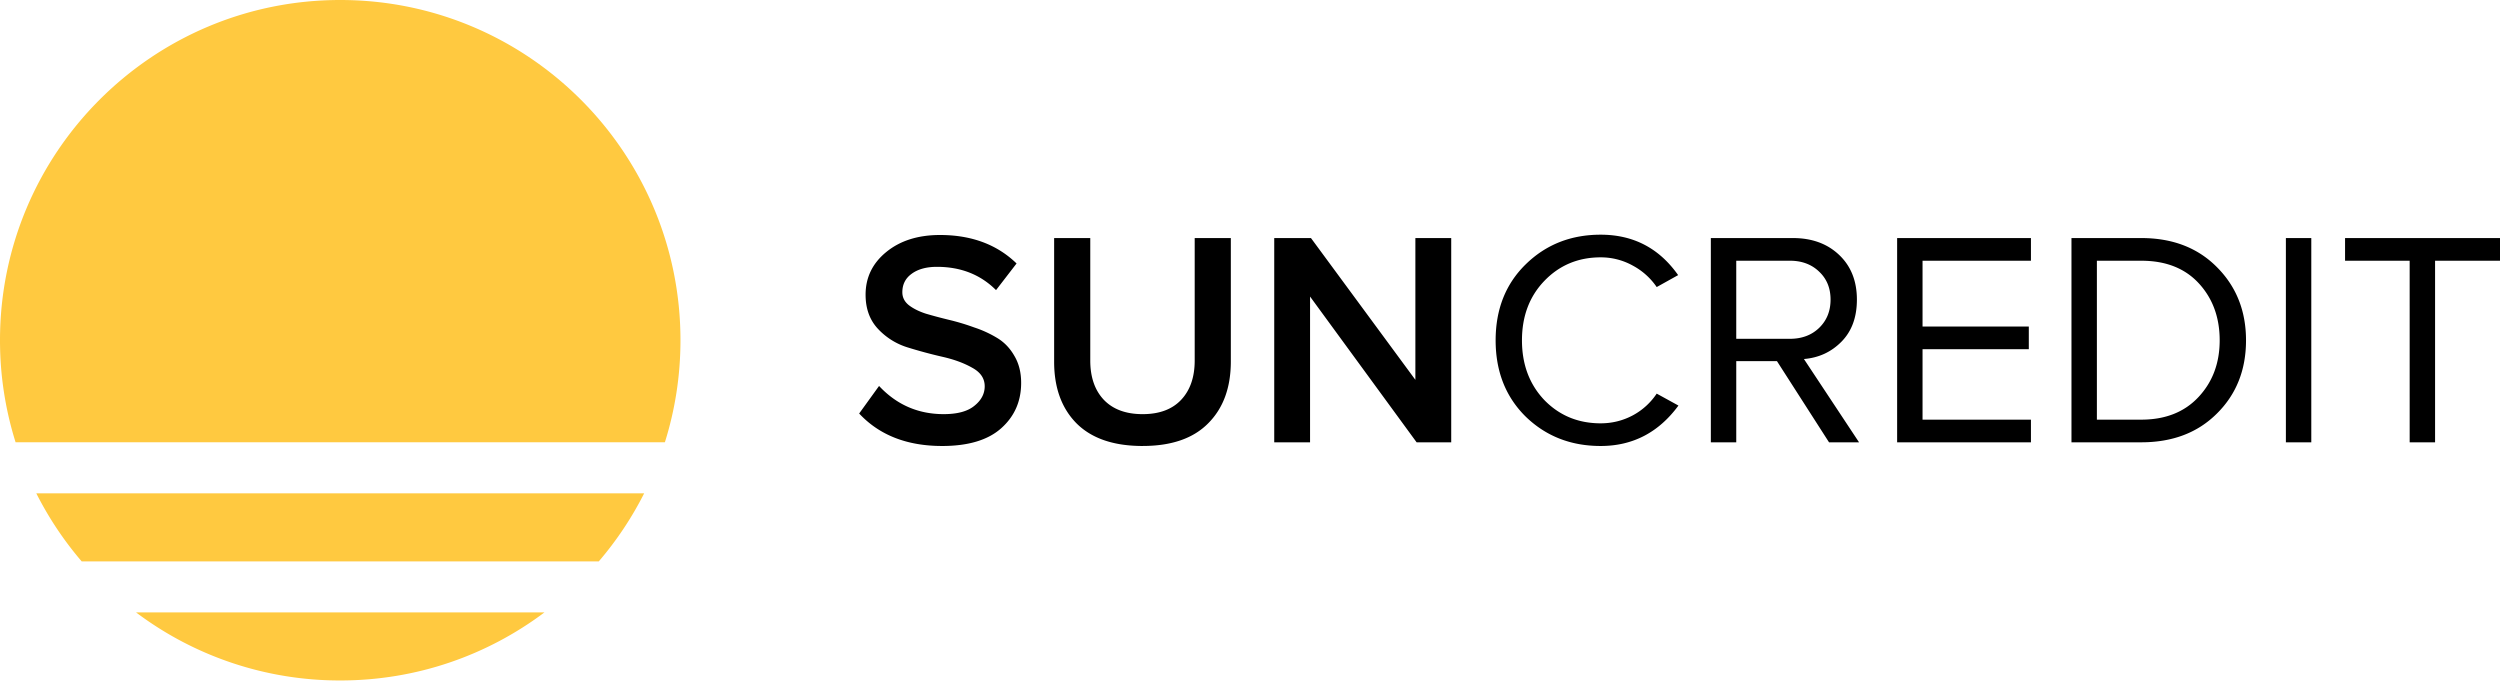 <svg width="170" height="47" fill="none" xmlns="http://www.w3.org/2000/svg"><path fill-rule="evenodd" clip-rule="evenodd" d="M46.272 23.136c0 2.418-.371 4.75-1.06 6.94H1.06A23.126 23.126 0 010 23.137C0 10.358 10.358 0 23.136 0c12.778 0 23.136 10.358 23.136 23.136zM5.554 38.174a23.17 23.17 0 01-3.085-4.627h41.334a23.17 23.17 0 01-3.085 4.627H5.554zm3.698 3.47a23.033 23.033 0 0013.884 4.628c5.21 0 10.017-1.722 13.884-4.627H9.252z" fill="#FFC940"/><path d="M64.066 30.327c-2.388 0-4.269-.736-5.643-2.208l1.353-1.874c1.194 1.277 2.659 1.916 4.394 1.916.93 0 1.624-.187 2.082-.562.472-.375.708-.82.708-1.333 0-.527-.278-.944-.833-1.25-.555-.318-1.228-.568-2.02-.749a32.34 32.34 0 01-2.394-.645 4.603 4.603 0 01-2.02-1.27c-.555-.597-.833-1.368-.833-2.312 0-1.166.465-2.13 1.395-2.894.944-.777 2.166-1.166 3.665-1.166 2.138 0 3.873.645 5.206 1.936l-1.396 1.812c-1.055-1.055-2.394-1.583-4.018-1.583-.722 0-1.298.16-1.729.48-.416.305-.624.721-.624 1.249 0 .347.146.638.437.874.306.236.694.43 1.166.583.472.14.993.278 1.562.417.583.139 1.159.312 1.728.52a7.53 7.53 0 011.583.73c.472.29.853.693 1.145 1.207.305.514.458 1.124.458 1.832 0 1.25-.451 2.277-1.354 3.082-.902.805-2.241 1.208-4.018 1.208zm13.634 0c-1.972 0-3.471-.514-4.499-1.541-1.013-1.027-1.52-2.423-1.52-4.186v-8.412h2.457v8.33c0 1.124.306 2.012.917 2.664.624.653 1.506.98 2.644.98 1.138 0 2.013-.327 2.624-.98.61-.652.916-1.54.916-2.665v-8.329h2.457v8.392c0 1.777-.514 3.179-1.54 4.206-1.014 1.027-2.5 1.54-4.457 1.54zm20.983-.25H96.33l-7.246-9.912v9.912h-2.436V16.188h2.498l7.1 9.641v-9.64h2.437v13.888zm10.162.25c-2.027 0-3.727-.667-5.101-2-1.361-1.346-2.041-3.074-2.041-5.184 0-2.11.68-3.831 2.041-5.164 1.374-1.347 3.074-2.02 5.101-2.02 2.221 0 3.977.916 5.268 2.749l-1.457.812a4.595 4.595 0 00-1.624-1.458 4.463 4.463 0 00-2.187-.562c-1.527 0-2.804.535-3.831 1.603-1.013 1.055-1.52 2.402-1.52 4.04s.507 2.991 1.52 4.06c1.027 1.055 2.304 1.583 3.831 1.583.778 0 1.506-.18 2.187-.542a4.52 4.52 0 001.624-1.478l1.478.812c-1.346 1.832-3.109 2.749-5.289 2.749zm17.57-.25h-2.041l-3.54-5.518h-2.769v5.518h-1.728V16.188h5.58c1.291 0 2.339.382 3.144 1.146.805.763 1.208 1.776 1.208 3.04 0 1.193-.347 2.144-1.041 2.852-.694.708-1.548 1.104-2.561 1.187l3.748 5.664zm-4.706-7.038c.819 0 1.485-.25 1.999-.75.513-.5.77-1.138.77-1.916 0-.777-.257-1.409-.77-1.894-.514-.5-1.18-.75-1.999-.75h-3.644v5.31h3.644zm16.395 7.038h-9.099V16.188h9.099v1.541h-7.371v4.477h7.226v1.54h-7.226v4.79h7.371v1.54zm7.503 0h-4.747V16.188h4.747c2.124 0 3.839.66 5.144 1.978 1.318 1.32 1.978 2.978 1.978 4.977 0 2.013-.66 3.672-1.978 4.976-1.305 1.305-3.02 1.958-5.144 1.958zm0-1.541c1.638 0 2.936-.514 3.894-1.541.958-1.027 1.437-2.311 1.437-3.852 0-1.555-.472-2.846-1.416-3.873-.944-1.027-2.249-1.54-3.915-1.54h-3.019v10.806h3.019zm11.561 1.541h-1.728V16.188h1.728v13.889zm8.417 0h-1.728V17.729h-4.393v-1.54H170v1.54h-4.415v12.348z" fill="#000"/></svg>
